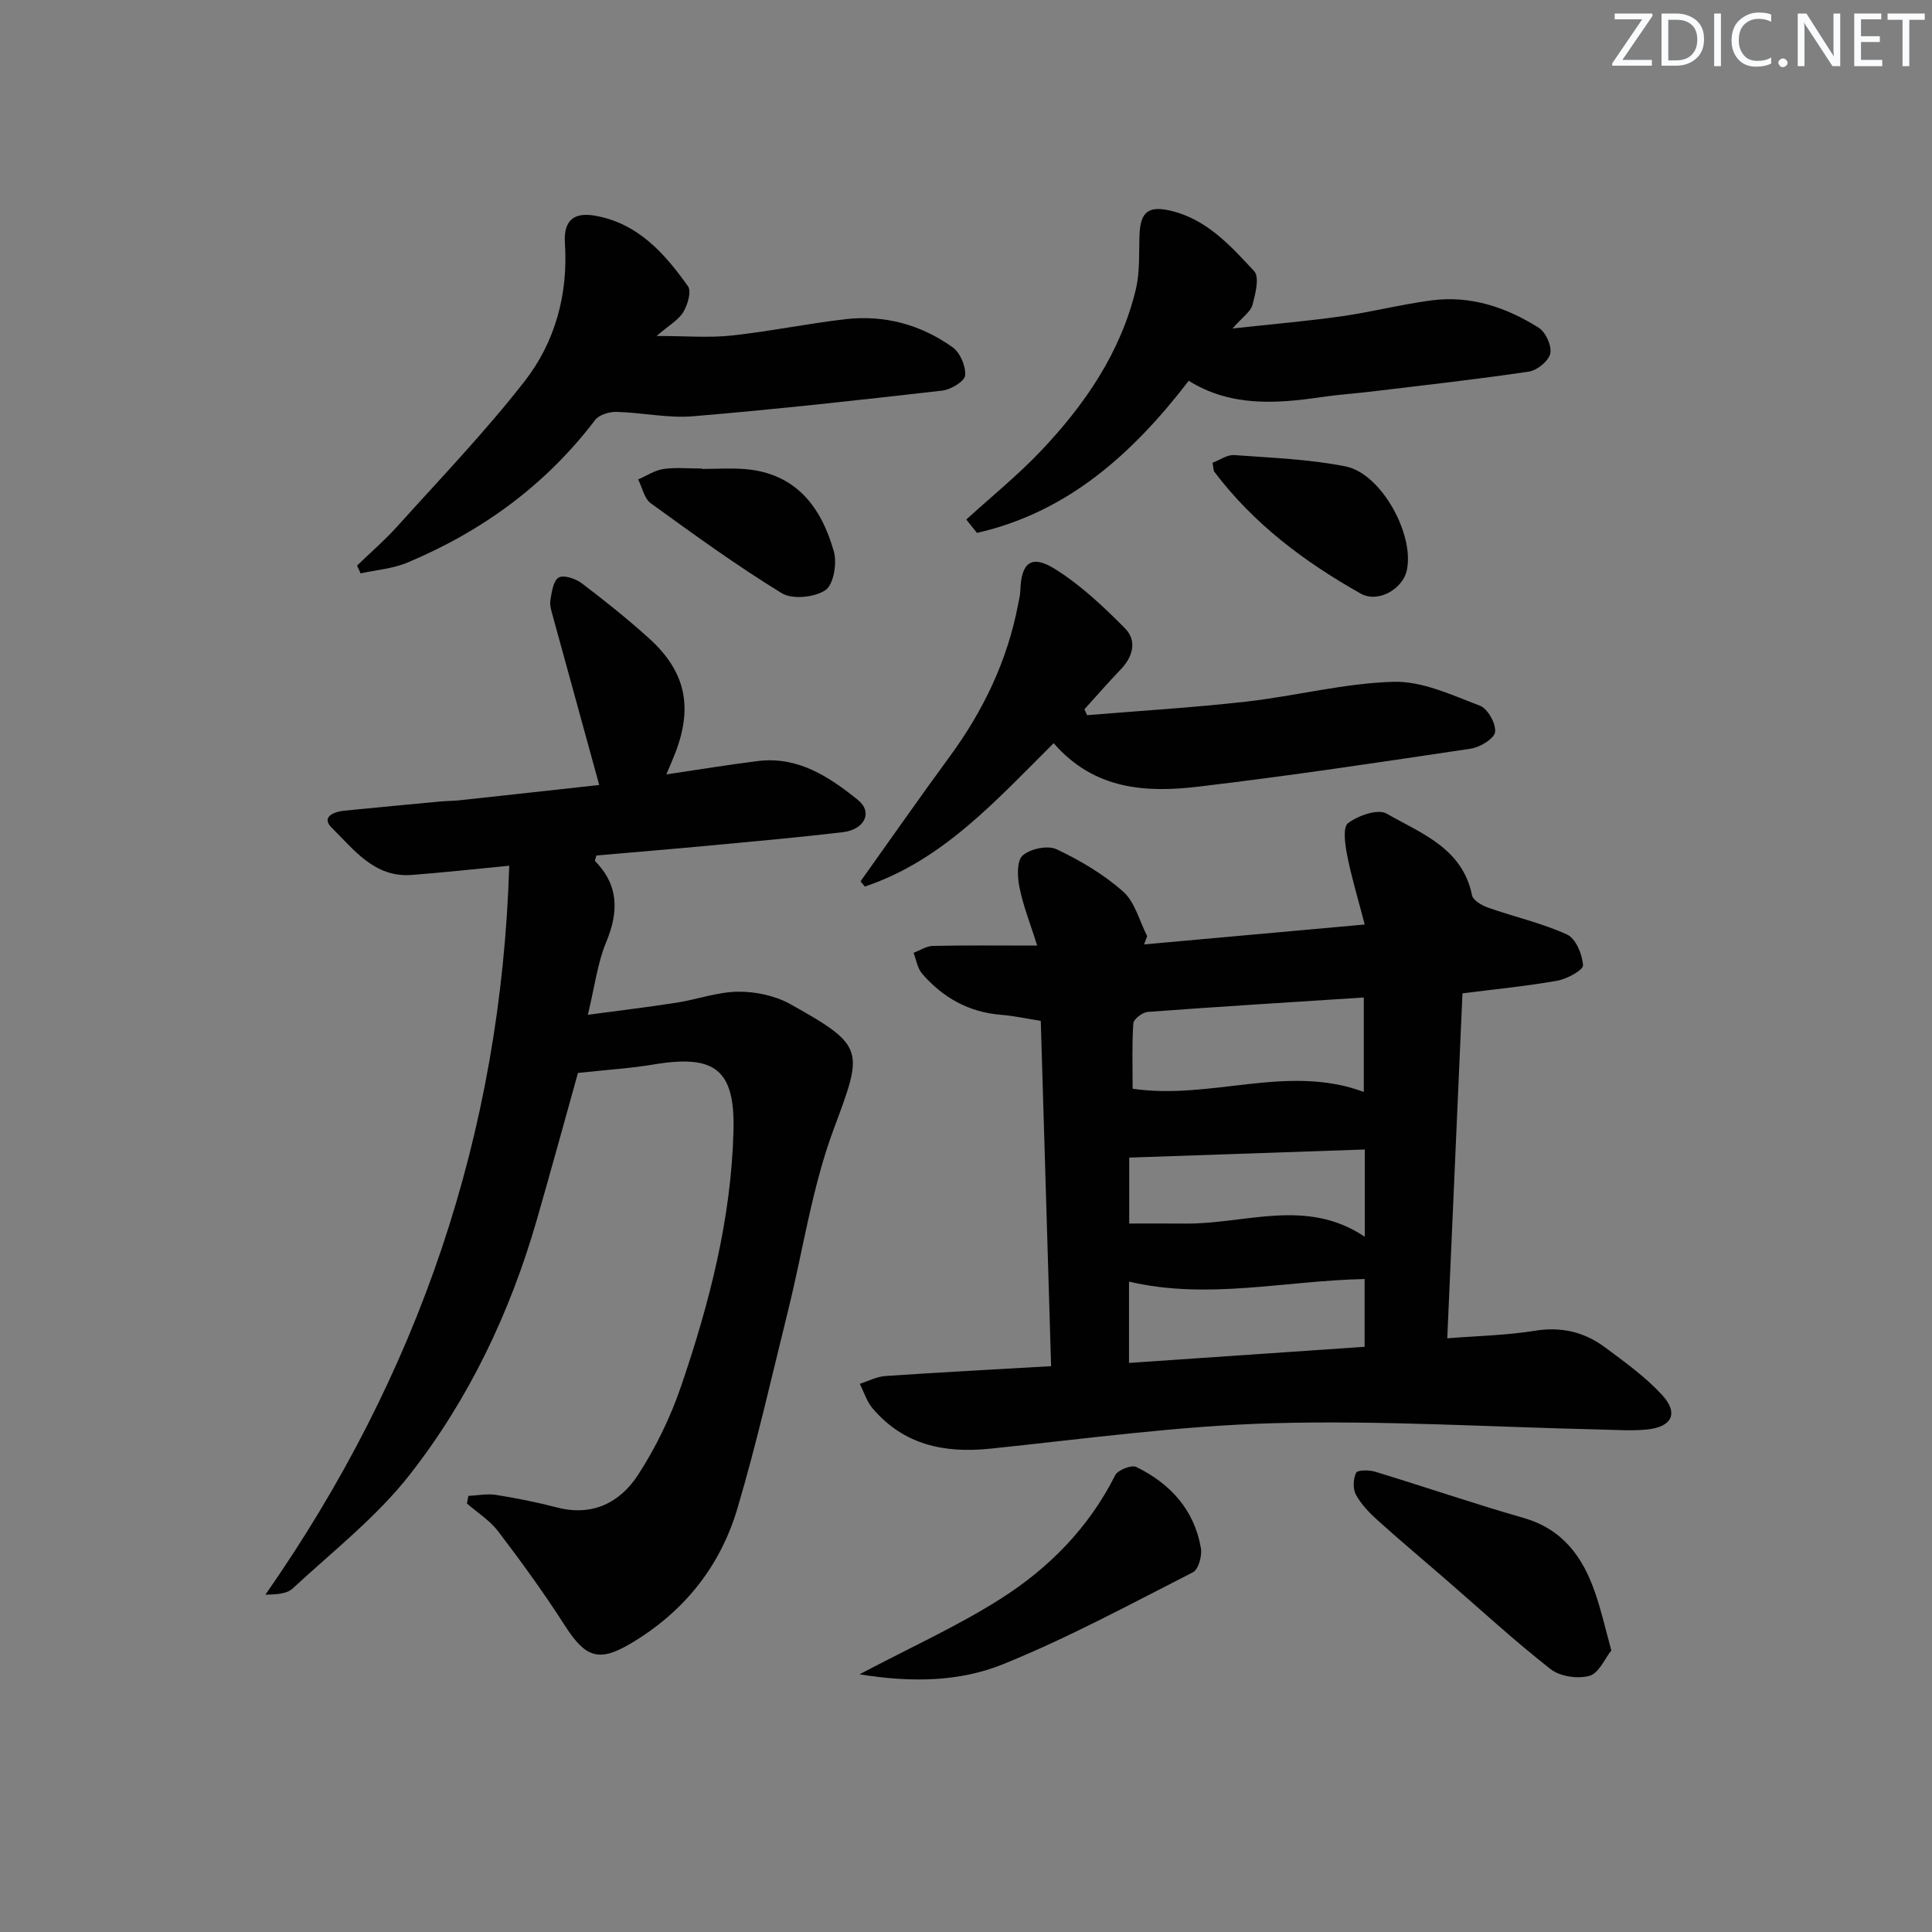 <svg enable-background="new 0 0 400 400" viewBox="0 0 400 400" xmlns="http://www.w3.org/2000/svg"><rect x="0" y="0" width="400" height="400" fill="#808080" stroke="none"/><path d="m342.2 3.2-6.3 9.2h6.1v1.2h-8.2v-.5l6.2-9.1h-5.7v-1.2h7.8v.4z" fill="#fafbfc"/><path d="m344 13.7v-10.9h3.1c1.6 0 3 .5 4.1 1.4 1.1 1 1.6 2.2 1.6 3.9s-.5 3-1.6 4-2.5 1.5-4.2 1.5h-3zm1.4-9.6v8.4h1.6c1.4 0 2.5-.4 3.2-1.1.8-.8 1.2-1.8 1.2-3.2s-.4-2.4-1.2-3.1-1.8-1-3.1-1z" fill="#fafbfc"/><path d="m356.3 2.8v10.9h-1.4v-10.9z" fill="#fafbfc"/><path d="m366.6 13.2c-.8.4-1.8.6-3 .6-1.6 0-2.8-.5-3.7-1.5s-1.4-2.3-1.4-3.9c0-1.7.5-3.2 1.6-4.2s2.4-1.6 4-1.6c1 0 1.9.1 2.6.4v1.5c-.8-.4-1.6-.6-2.6-.6-1.2 0-2.2.4-3 1.2s-1.1 1.9-1.1 3.3c0 1.3.4 2.3 1.1 3.1s1.6 1.1 2.8 1.1c1.1 0 2-.2 2.8-.7v1.3z" fill="#fafbfc"/><path d="m368.2 13c0-.3.1-.5.3-.6.2-.2.4-.3.6-.3.3 0 .5.1.7.3s.3.4.3.6-.1.5-.3.6c-.2.2-.4.3-.7.3s-.5-.1-.6-.3c-.2-.2-.3-.4-.3-.6z" fill="#fafbfc"/><path d="m381.1 13.7h-1.7l-5.5-8.4c-.2-.2-.3-.5-.4-.7 0 .2.1.8.1 1.5v7.6h-1.4v-10.9h1.8l5.3 8.3c.3.4.4.6.4.8 0-.3-.1-.8-.1-1.6v-7.5h1.4v10.9z" fill="#fafbfc"/><path d="m389.7 13.7h-5.8v-10.9h5.6v1.2h-4.2v3.5h3.9v1.2h-3.9v3.7h4.4z" fill="#fafbfc"/><path d="m398.4 4.1h-3.1v9.6h-1.4v-9.6h-3.1v-1.3h7.7v1.3z" fill="#fafbfc"/><g fill="#010102"><path d="m299.64 277.08c6.3-.5 12.28-.61 18.12-1.56 5.49-.89 10.26.25 14.54 3.43 4.11 3.06 8.37 6.11 11.81 9.85 3.5 3.8 2.06 6.67-3.19 7.17-3.14.3-6.33.07-9.49 0-22.61-.51-45.24-1.93-67.82-1.31-19.56.54-39.06 3.25-58.57 5.27-9.54.99-17.92-.77-24.36-8.32-1.22-1.42-1.8-3.39-2.67-5.1 1.76-.56 3.5-1.5 5.3-1.62 11.26-.77 22.53-1.36 34.31-2.04-.72-23.94-1.43-47.63-2.14-71.49-2.97-.47-5.56-1.04-8.18-1.25-6.69-.53-12.08-3.54-16.38-8.51-.97-1.12-1.21-2.87-1.78-4.33 1.34-.5 2.66-1.4 4.01-1.43 6.8-.15 13.61-.07 21.59-.07-1.45-4.6-2.91-8.25-3.67-12.04-.44-2.16-.59-5.49.65-6.6 1.57-1.4 5.19-2.17 7.03-1.3 4.91 2.32 9.75 5.18 13.79 8.77 2.45 2.18 3.37 6.09 4.97 9.22-.21.57-.43 1.14-.64 1.71 14.92-1.34 29.83-2.69 45.68-4.12-1.41-5.42-2.75-9.82-3.63-14.3-.44-2.23-.95-5.84.18-6.69 2.08-1.57 6.17-3.01 7.98-1.97 7.17 4.1 15.71 7.14 17.69 16.92.21 1.06 2.08 2.11 3.38 2.57 5.42 1.9 11.11 3.18 16.3 5.55 1.8.82 3.16 4.11 3.3 6.36.06.99-3.32 2.84-5.33 3.19-6.36 1.14-12.81 1.75-19.63 2.62-1.04 23.38-2.07 46.92-3.15 71.42zm-17.28-70.56c-15.31.99-30.04 1.89-44.75 2.99-1.09.08-2.91 1.49-2.97 2.38-.3 4.54-.14 9.12-.14 13.52 16.23 2.4 31.99-5.22 47.86.66 0-6.66 0-12.77 0-19.55zm-48.61 75.66c16.52-1.13 32.66-2.24 48.78-3.34 0-5.22 0-9.75 0-14.03-16.5.33-32.52 4.37-48.78.53zm48.81-26.12c0-6.42 0-12.11 0-18.07-16.36.56-32.35 1.12-48.77 1.68v13.65c4.05 0 7.83-.03 11.6.01 12.39.12 25.08-5.42 37.17 2.73z"/><path d="m119.66 222.14c-2.62 9.36-5.49 19.89-8.51 30.38-5.53 19.21-14.05 37.13-26.32 52.8-6.89 8.8-15.98 15.9-24.25 23.57-1.22 1.13-3.41 1.22-5.64 1.28 31.74-45.46 48.79-95.41 50.49-150.93-7.42.71-13.82 1.43-20.24 1.91-7.68.57-11.93-5.26-16.53-9.8-2.22-2.2.44-3.29 2.65-3.51 6.61-.65 13.23-1.28 19.85-1.9 1.33-.12 2.66-.11 3.99-.25 9.73-1.05 19.46-2.13 28.91-3.17-3.21-11.67-6.4-23.25-9.57-34.83-.3-1.11-.72-2.33-.54-3.41.28-1.68.59-4.04 1.71-4.7 1.04-.61 3.5.21 4.76 1.16 4.77 3.61 9.46 7.37 13.91 11.38 7.61 6.87 9.17 14.16 5.49 23.75-.47 1.23-1.01 2.43-1.86 4.46 6.73-.99 12.84-2.01 18.99-2.77 8.26-1.01 14.72 3.27 20.64 8.03 3.19 2.57 1.44 6.17-3.12 6.71-8.9 1.05-17.83 1.85-26.76 2.69-8.1.76-16.21 1.43-24.23 2.13-.13.56-.38 1.04-.26 1.17 4.92 5.05 4.89 10.5 2.28 16.78-1.81 4.37-2.39 9.26-3.79 15.03 6.57-.89 12.53-1.59 18.44-2.52 4.26-.67 8.47-2.23 12.72-2.26 3.6-.03 7.63.83 10.75 2.57 15.68 8.75 15.07 9.5 8.94 26.02-4.46 12.02-6.31 25-9.42 37.53-3.39 13.67-6.48 27.44-10.49 40.94-3.58 12.05-11.16 21.44-22.1 27.91-6.6 3.9-9.34 2.92-13.65-3.81-4.27-6.67-8.94-13.1-13.74-19.41-1.72-2.27-4.3-3.88-6.49-5.79.1-.52.2-1.05.3-1.57 1.91-.09 3.86-.5 5.71-.21 4.24.67 8.48 1.52 12.63 2.6 7.34 1.91 13.05-.99 16.79-6.74 3.66-5.64 6.69-11.88 8.87-18.24 5.87-17.15 10.41-34.69 10.89-52.95.34-12.74-3.83-15.9-16.48-13.79-4.77.8-9.63 1.1-15.72 1.76z"/><path d="m73.92 117.1c2.81-2.72 5.79-5.29 8.4-8.19 8.88-9.87 18.11-19.48 26.26-29.93 6.37-8.16 9.07-18.09 8.38-28.62-.32-4.8 1.93-6.47 6.26-5.7 8.85 1.57 14.39 7.79 19.22 14.61.76 1.07-.07 3.84-.97 5.34-.98 1.63-2.91 2.68-5.53 4.95 6.21 0 10.9.41 15.5-.09 7.91-.85 15.74-2.48 23.65-3.39 8.05-.92 15.59 1.13 22.15 5.83 1.56 1.12 2.76 3.94 2.58 5.83-.12 1.22-2.97 2.93-4.74 3.13-17.17 1.97-34.35 3.87-51.57 5.31-5.22.44-10.56-.77-15.86-.9-1.5-.04-3.62.59-4.44 1.68-10.25 13.48-23.43 23.06-38.91 29.54-2.99 1.25-6.41 1.5-9.64 2.21-.25-.53-.49-1.07-.74-1.61z"/><path d="m218.15 153.87c-12.04 11.97-23.08 24.34-39.11 29.68-.29-.36-.58-.73-.87-1.09 6.15-8.61 12.2-17.3 18.46-25.83 6.98-9.51 11.94-19.87 14.16-31.49.19-.98.43-1.96.46-2.95.19-5.66 2.25-7.43 7.06-4.45 5.38 3.33 10.14 7.83 14.62 12.36 2.48 2.51 1.68 5.81-.87 8.47-2.58 2.69-5.04 5.51-7.54 8.28.18.41.37.81.55 1.22 11-.91 22.02-1.57 32.98-2.81 10.2-1.16 20.31-3.82 30.5-4.1 5.93-.16 12.07 2.75 17.86 4.95 1.61.61 3.34 3.71 3.13 5.45-.16 1.36-3.11 3.15-5.01 3.44-18.7 2.8-37.41 5.61-56.18 7.84-10.92 1.32-21.74.77-30.2-8.97z"/><path d="m200.06 107.56c5.15-4.69 10.59-9.1 15.38-14.13 9.14-9.61 16.58-20.42 19.73-33.56.87-3.64.6-7.57.76-11.38.2-4.58 1.83-5.9 6.27-4.9 7.58 1.71 12.55 7.27 17.47 12.56 1.13 1.22.25 4.73-.37 7-.38 1.41-2.02 2.47-4.13 4.86 8.44-.92 15.56-1.53 22.62-2.53 6.23-.89 12.36-2.47 18.59-3.29 8.07-1.06 15.49 1.42 22.21 5.68 1.44.91 2.71 3.73 2.38 5.31-.33 1.54-2.69 3.49-4.39 3.75-10.82 1.61-21.71 2.82-32.58 4.13-3.46.42-6.95.64-10.4 1.15-9.48 1.4-18.84 2.01-27.49-3.37-11.73 15.27-25.19 27.25-43.84 31.49-.74-.92-1.47-1.85-2.21-2.77z"/><path d="m177.95 346.65c10.48-5.54 20.2-9.92 29.11-15.57 10.05-6.36 18.35-14.75 23.83-25.65.55-1.09 3.36-2.19 4.35-1.71 7.04 3.43 12.01 8.84 13.39 16.78.28 1.59-.49 4.44-1.64 5.02-13 6.62-25.88 13.61-39.38 19.06-8.94 3.62-18.88 3.81-29.66 2.07z"/><path d="m333.61 341.71c-1.34 1.67-2.59 4.73-4.54 5.26-2.42.67-6.1.13-8.05-1.4-7.57-5.94-14.67-12.48-21.95-18.79-4.64-4.03-9.36-7.97-13.92-12.09-1.69-1.53-3.36-3.27-4.43-5.24-.65-1.21-.55-3.25.04-4.52.28-.59 2.68-.62 3.91-.24 10.28 3.13 20.46 6.62 30.79 9.59 8.09 2.32 12.25 8.08 14.78 15.45 1.26 3.57 2.08 7.3 3.37 11.98z"/><path d="m251.05 95.81c1.48-.56 3.01-1.69 4.46-1.59 7.71.56 15.51.85 23.06 2.34 7.46 1.48 14.41 14.27 12.66 21.67-.86 3.66-5.86 6.71-9.52 4.66-11.58-6.51-22.15-14.43-30.27-25.18-.26-.34-.2-.92-.39-1.9z"/><path d="m145.36 97.09c3 0 6.01-.22 8.99.04 10.5.9 15.71 7.9 18.3 17.09.68 2.43-.08 6.85-1.76 7.97-2.25 1.5-6.84 1.97-9.04.62-9.34-5.72-18.24-12.18-27.12-18.62-1.35-.98-1.76-3.26-2.61-4.93 1.75-.75 3.44-1.9 5.26-2.16 2.61-.37 5.32-.09 7.99-.09-.01.02-.01.05-.01.08z"/></g></svg>